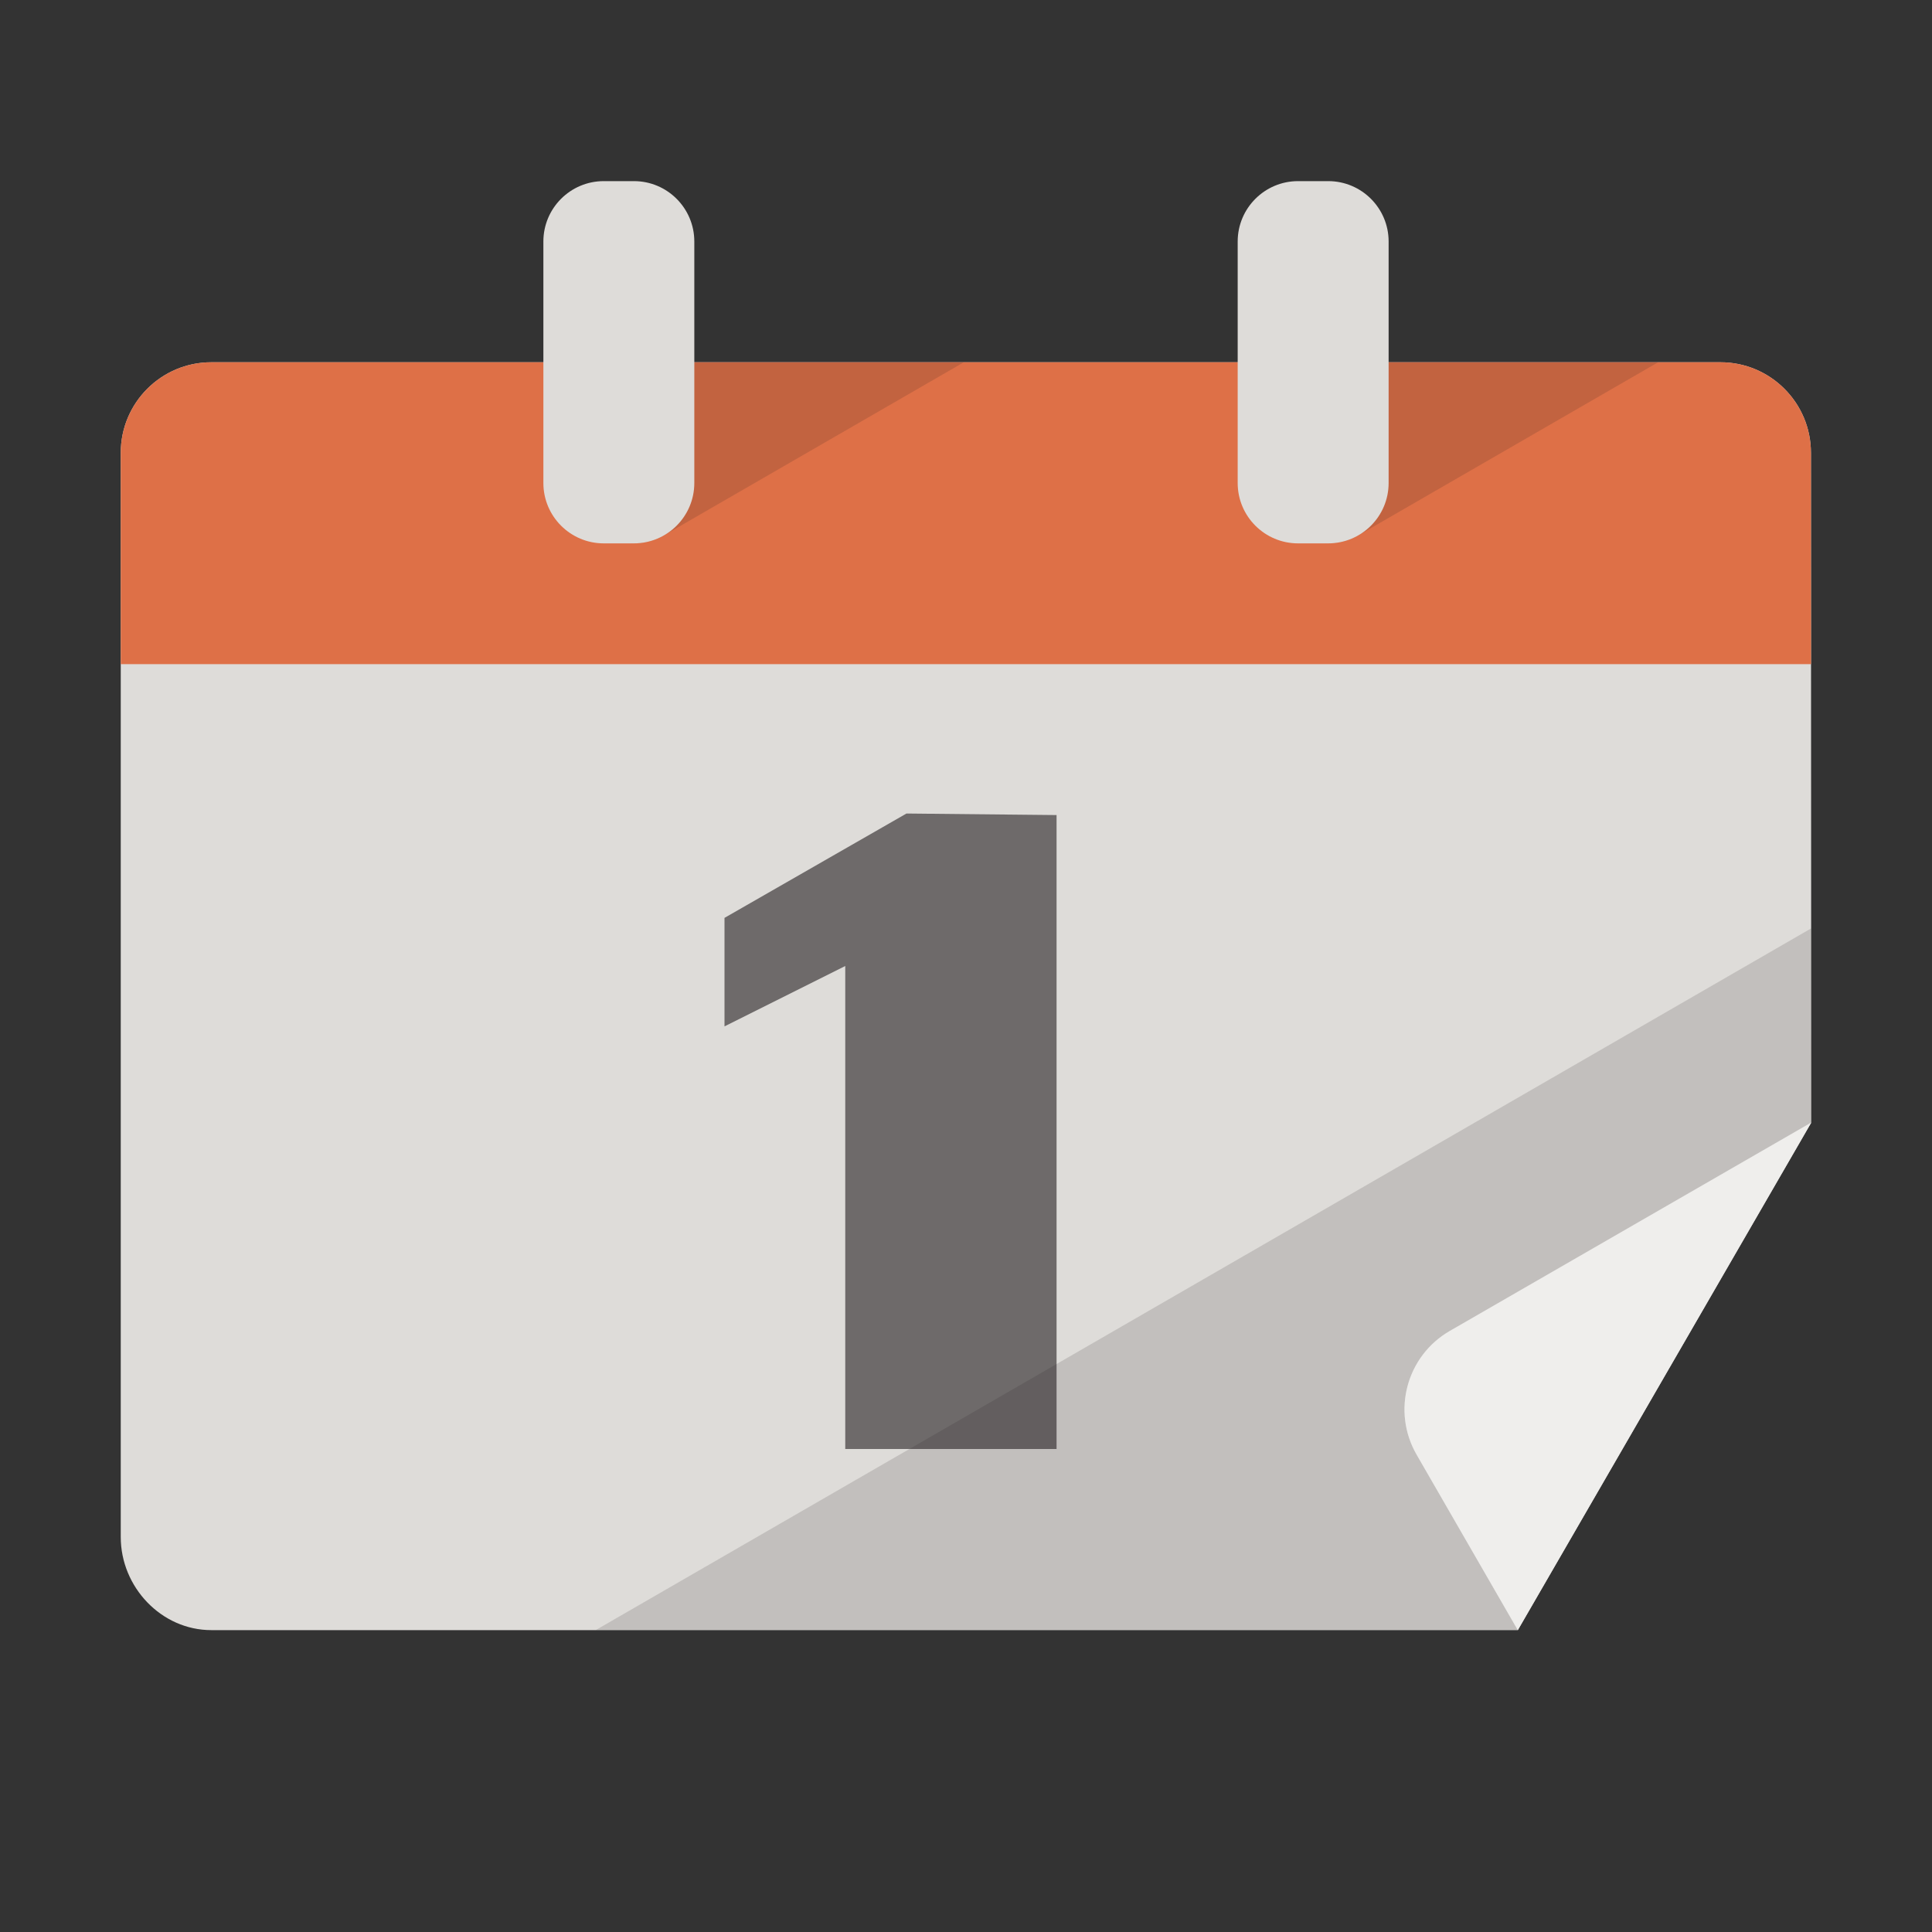 <svg xmlns="http://www.w3.org/2000/svg" xmlns:xlink="http://www.w3.org/1999/xlink" version="1.1"  x="0px" y="0px" width="32" height="32" viewBox="0 0 64 64" style="enable-background:new 0 0 64 64;" xml:space="preserve" viewbox="0 0 32 32">

<rect x="0" y="0" width="64" height="64" fill="#333333" stroke="none"/>

<g>
	<defs>
		<path id="57129415_SVGID_1__grid" d="M7,54c-1.656,0-3-1.427-3-3.083V15c0-1.657,1.344-3,3-3h49.99c1.657,0,3,1.343,3,3L60,37.186L50.279,54H7z"></path>
	</defs>
	<use xlink:href="#57129415_SVGID_1__grid" style="overflow:visible;fill:#DEDCD9;"></use>
	<clipPath id="57129415_SVGID_2__grid">
		<use xlink:href="#57129415_SVGID_1__grid" style="overflow:visible;"></use>
	</clipPath>
	<g class="st1" style="clip-path:url(#57129415_SVGID_2__grid);;">
		<rect x="4" y="12" class="stshockcolor" width="56" height="10" style="fill:#DE7047;;" data-st="fill:#DE7047;;"></rect>
		<polygon class="st6" points="60,54 19.732,54 60,30.752   " style="fill:#231F20;fill-opacity:0.15;;"></polygon>
		<path class="st3" d="M19,16c0-1.104,0-5,0-5h14.661c0,0-11.063,6.387-11.661,6.732C21.706,17.902,21.364,18,21,18    C19.896,18,19,17.104,19,16z M44,18c0.364,0,0.706-0.098,1-0.268c-0.459,0.266-0.16,0.092,11.661-6.732H42c0,0,0,3.896,0,5    S42.896,18,44,18z" style="fill:#231F20;fill-opacity:0.15;;"></path>
	</g>
</g>
<path class="st2" d="M24,30.406V34l4-2v16h7V27l-4.972-0.051L24,30.406z" style="opacity:0.6;fill:#231F20;;"></path>
<g>
	<path class="st5" d="M46.927,48.187L50.279,54L60,37.186l-11.973,6.903C46.592,44.916,46.099,46.751,46.927,48.187z" style="fill:#DEDCD9;;"></path>
	<path class="st0" d="M46.927,48.187L50.279,54L60,37.186l-11.973,6.903C46.592,44.916,46.099,46.751,46.927,48.187z" style="opacity:0.5;fill:#FFFFFF;;"></path>
</g>
<path class="st5" d="M23,16c0,1.104-0.896,2-2,2h-1c-1.104,0-2-0.896-2-2V8c0-1.104,0.896-2,2-2h1c1.104,0,2,0.896,2,2V16z M46,8  c0-1.104-0.896-2-2-2h-1c-1.104,0-2,0.896-2,2v8c0,1.104,0.896,2,2,2h1c1.104,0,2-0.896,2-2V8z" style="fill:#DEDCD9;;"></path>
</svg>